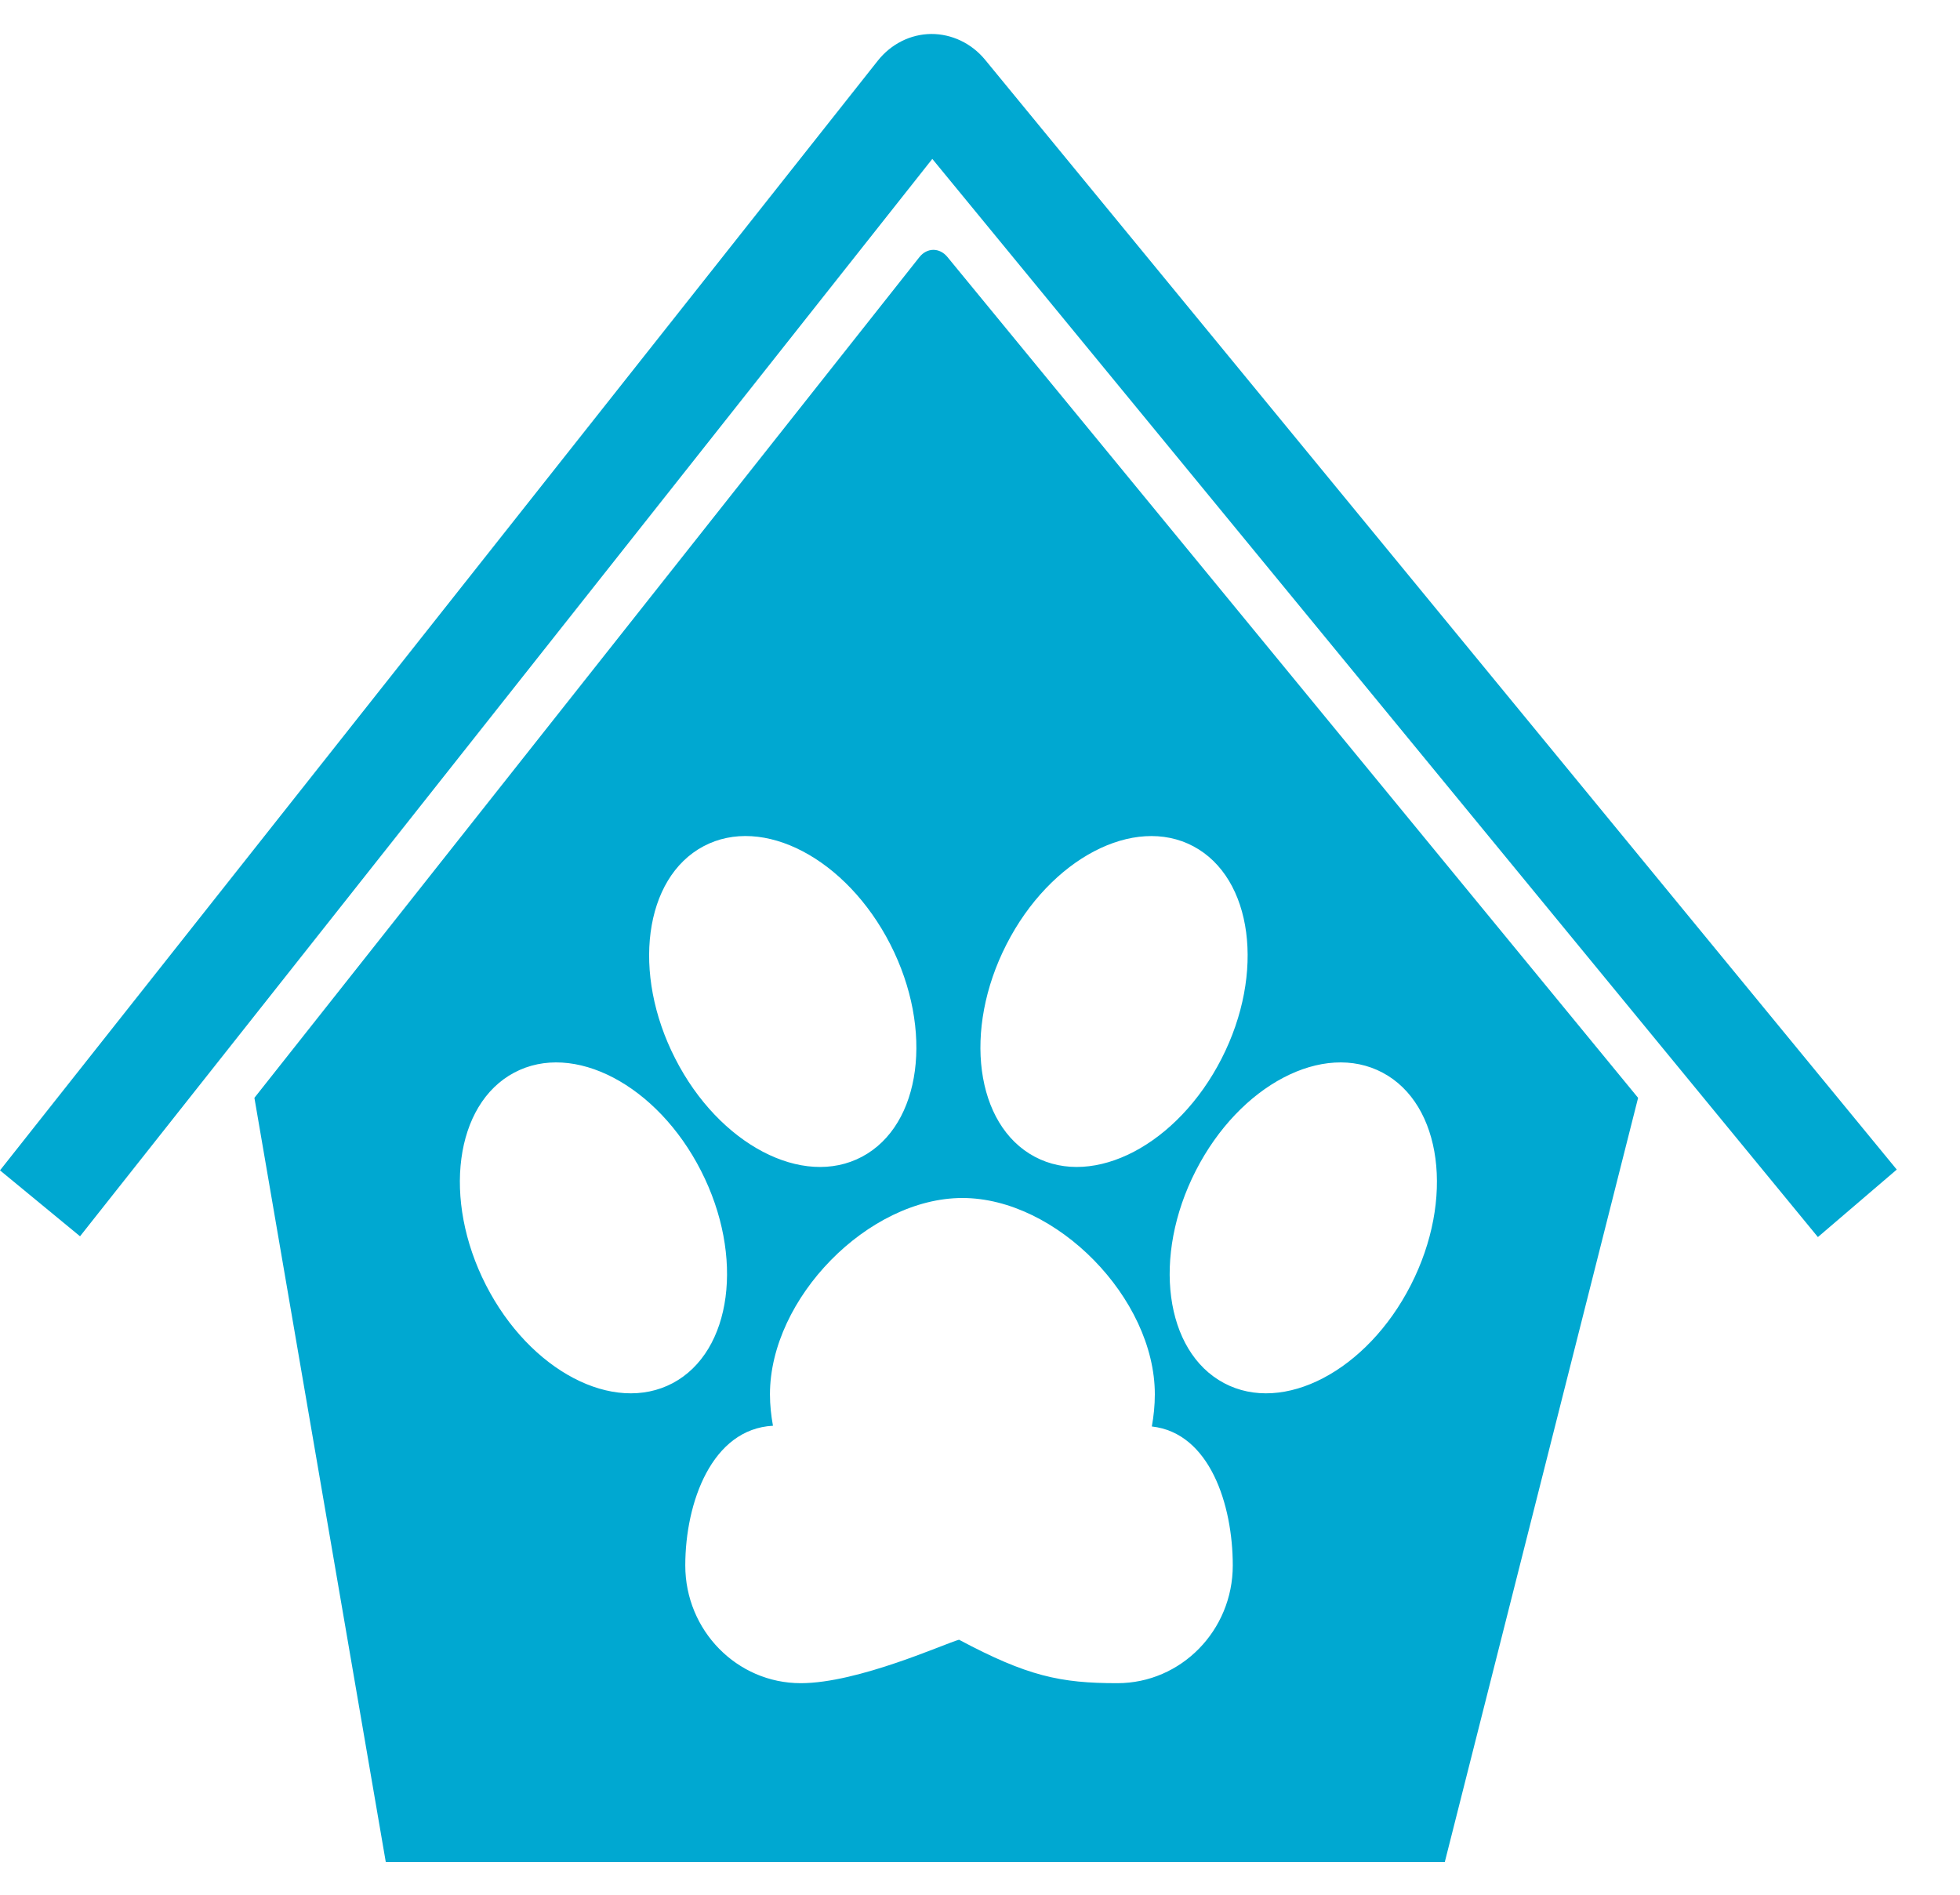 <svg width="30" height="29" viewBox="0 0 30 29" fill="none" xmlns="http://www.w3.org/2000/svg">
<path d="M14.27 2.432L27.825 18.934L29.032 17.901L15.079 0.916C14.87 0.661 14.566 0.519 14.253 0.52C13.936 0.523 13.638 0.673 13.434 0.931L0 17.913L1.225 18.922L14.27 2.432Z" fill="#00A8D1"/>
<path d="M14.072 3.936L3.894 16.803L5.905 28.5H22.114L25.073 16.803L14.501 3.933C14.381 3.787 14.189 3.788 14.072 3.936ZM10.767 12.953C11.676 12.469 12.956 13.141 13.627 14.453C14.297 15.765 14.104 17.22 13.195 17.704C12.287 18.188 11.006 17.517 10.336 16.204C9.664 14.893 9.858 13.437 10.767 12.953ZM7.438 19.669C6.768 18.357 6.961 16.901 7.869 16.418C8.777 15.934 10.059 16.605 10.729 17.918C11.399 19.229 11.206 20.685 10.298 21.169C9.389 21.652 8.109 20.981 7.438 19.669ZM21.163 16.418C22.072 16.901 22.265 18.357 21.594 19.669C20.924 20.981 19.643 21.652 18.735 21.169C17.825 20.685 17.632 19.229 18.303 17.918C18.974 16.605 20.254 15.934 21.163 16.418ZM15.406 14.453C16.076 13.141 17.358 12.47 18.266 12.953C19.174 13.437 19.368 14.893 18.697 16.204C18.027 17.516 16.745 18.188 15.837 17.704C14.929 17.22 14.735 15.765 15.406 14.453ZM17.676 21.341C17.676 21.509 17.659 21.673 17.63 21.833C18.515 21.931 18.869 23.03 18.869 23.96C18.869 24.955 18.078 25.762 17.102 25.762C16.228 25.762 15.727 25.655 14.679 25.097C14.476 25.149 13.139 25.762 12.256 25.762C11.28 25.762 10.489 24.955 10.489 23.96C10.489 22.995 10.897 21.87 11.831 21.822C11.803 21.666 11.785 21.506 11.785 21.341C11.785 19.871 13.29 18.336 14.731 18.336C16.171 18.336 17.676 19.871 17.676 21.341Z" fill="#00A8D1"/>
</svg>
